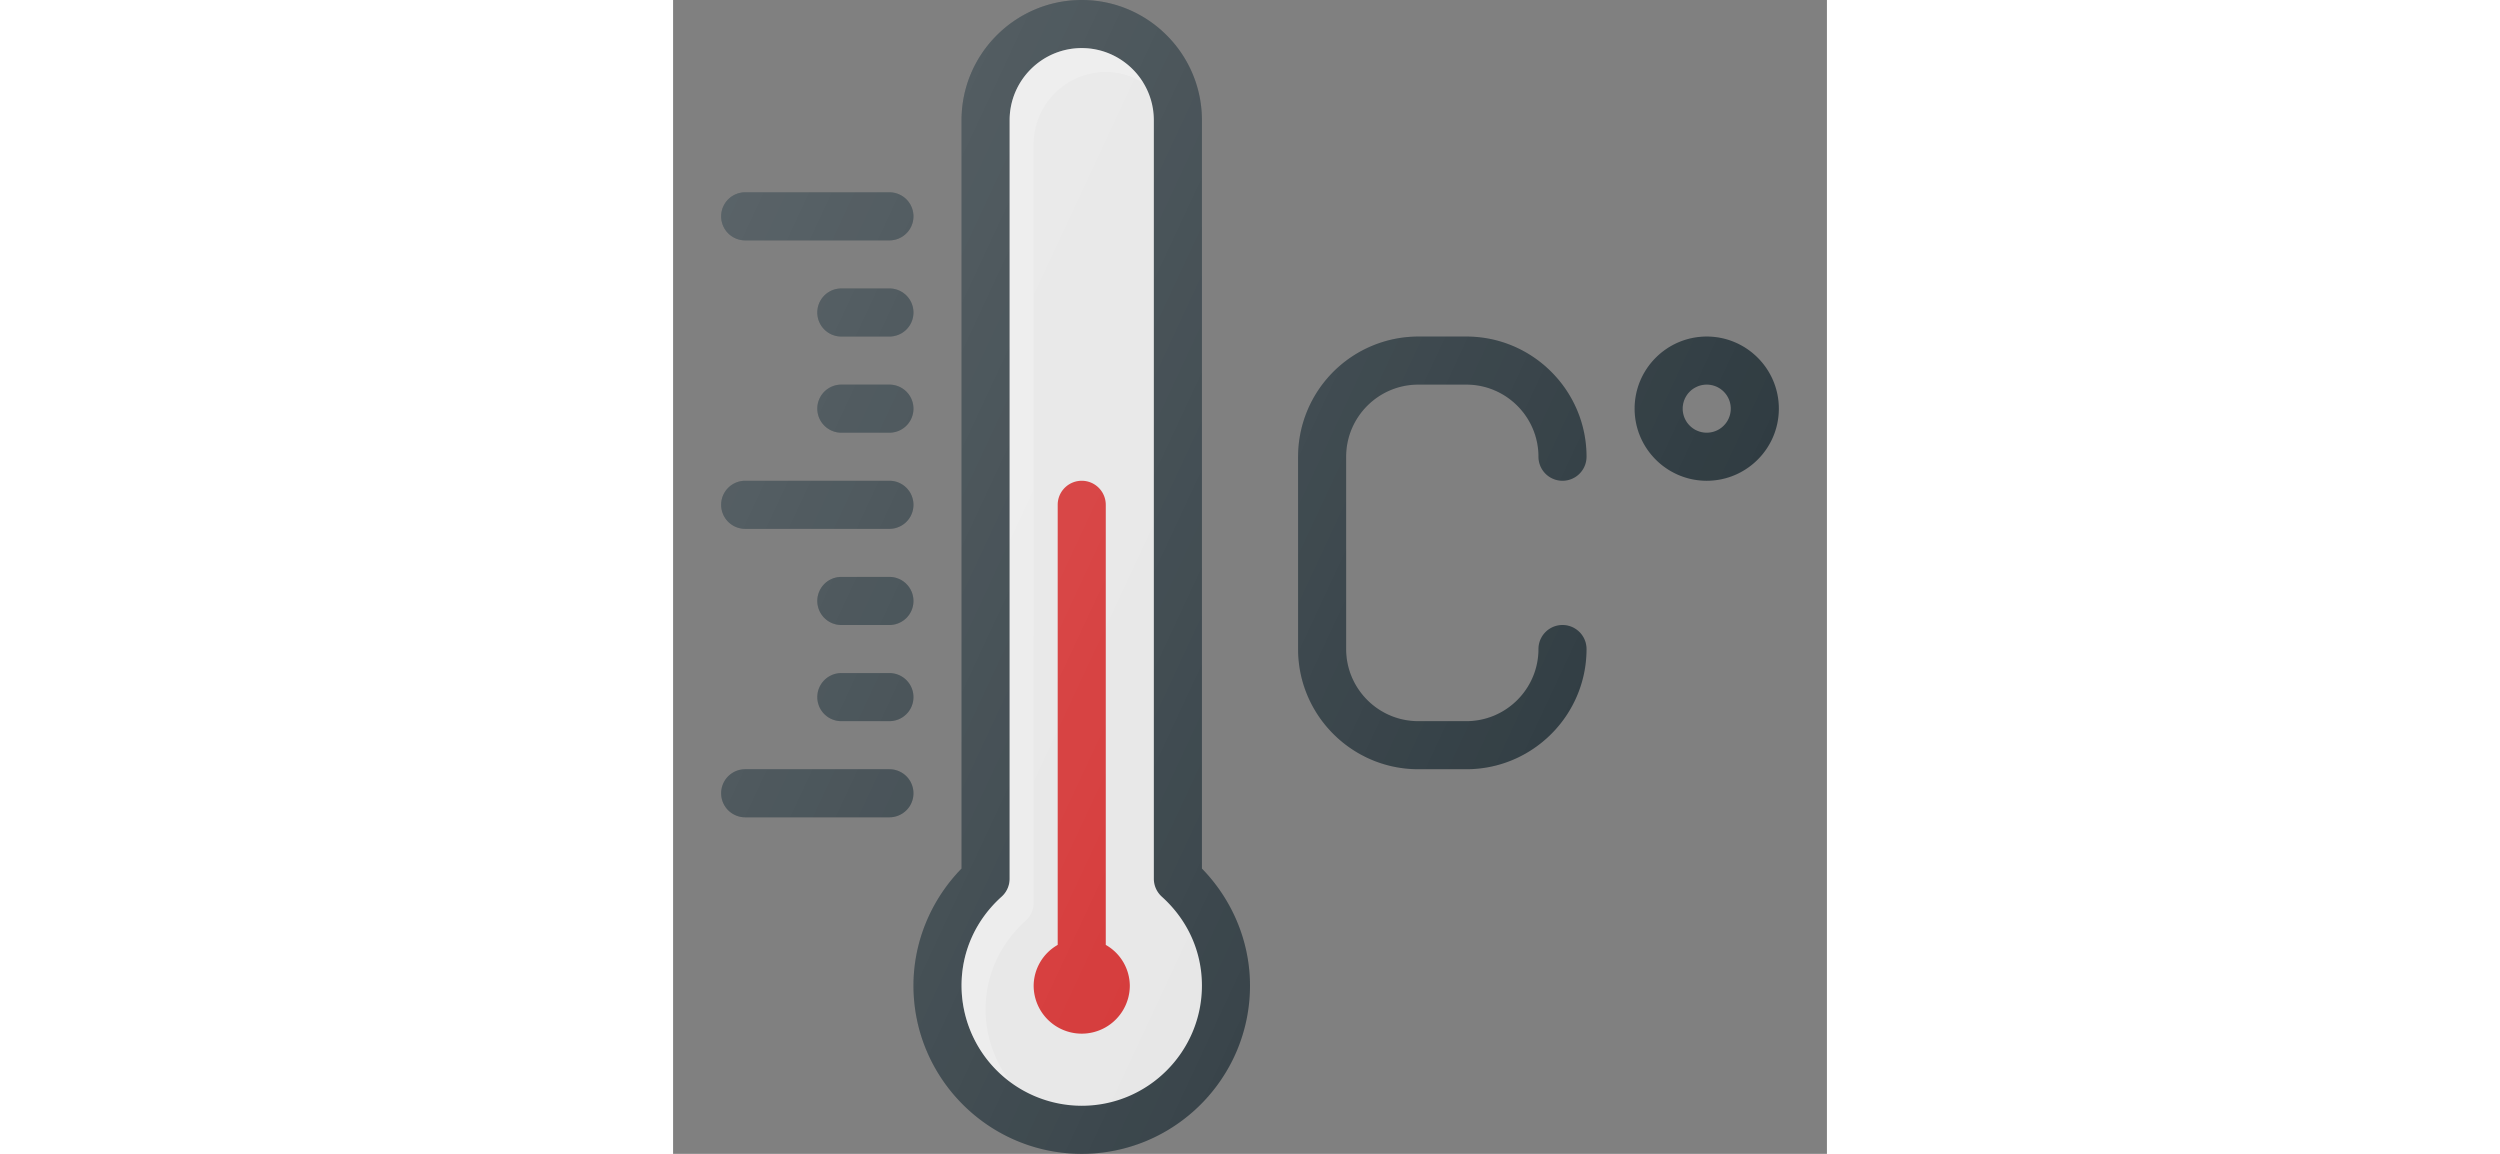 <svg xmlns="http://www.w3.org/2000/svg" width='52' viewBox="0 0 24 24"><rect x="0" y="0" width="24" height="24" fill="#808080" stroke="none"/><path fill="#303c42" d="M15.5 8h1c.827 0 1.5.673 1.5 1.5a.5.5 0 0 0 1 0C19 8.122 17.878 7 16.5 7h-1A2.503 2.503 0 0 0 13 9.5v4c0 1.378 1.122 2.5 2.5 2.5h1c1.378 0 2.5-1.122 2.5-2.5a.5.5 0 0 0-1 0c0 .827-.673 1.5-1.5 1.5h-1c-.827 0-1.5-.673-1.5-1.5v-4c0-.827.673-1.5 1.5-1.5zm6-1c-.827 0-1.5.673-1.5 1.5s.673 1.5 1.5 1.5S23 9.327 23 8.5 22.327 7 21.5 7zm0 2a.5.5 0 1 1 0-1 .5.5 0 0 1 0 1zM11 18.066V2.5C11 1.122 9.878 0 8.5 0S6 1.122 6 2.5v15.566c-.638.654-1 1.529-1 2.434C5 22.43 6.57 24 8.5 24s3.5-1.57 3.5-3.5c0-.905-.362-1.78-1-2.434z"/><path fill="#e6e6e6" d="M8.5 23A2.503 2.503 0 0 1 6 20.5c0-.708.296-1.365.835-1.85A.501.501 0 0 0 7 18.278V2.5C7 1.673 7.673 1 8.5 1s1.5.673 1.5 1.5v15.778c0 .142.06.276.165.372.539.485.835 1.142.835 1.85 0 1.378-1.122 2.5-2.5 2.5z"/><path fill="#fff" d="M6.5 21c0-.708.296-1.365.835-1.85a.501.501 0 0 0 .165-.372V3c0-.827.673-1.5 1.5-1.5.285 0 .549.084.777.223A1.498 1.498 0 0 0 8.5 1C7.673 1 7 1.673 7 2.5v15.778c0 .142-.06.276-.165.372A2.465 2.465 0 0 0 6 20.5a2.49 2.49 0 0 0 1.007 1.993A2.475 2.475 0 0 1 6.5 21z" opacity=".2"/><path fill="#303c42" d="M4.5 16h-3a.5.5 0 0 0 0 1h3a.5.5 0 0 0 0-1zm0-2h-1a.5.5 0 0 0 0 1h1a.5.5 0 0 0 0-1zm0-2h-1a.5.5 0 0 0 0 1h1a.5.5 0 0 0 0-1zm-3-1h3a.5.5 0 0 0 0-1h-3a.5.5 0 0 0 0 1zm0-6h3a.5.5 0 0 0 0-1h-3a.5.5 0 0 0 0 1zm3 3h-1a.5.5 0 0 0 0 1h1a.5.5 0 0 0 0-1zm0-2h-1a.5.5 0 0 0 0 1h1a.5.5 0 0 0 0-1z"/><path fill="#d32f2f" d="M9 19.654V10.5a.5.5 0 0 0-1 0v9.154a.987.987 0 0 0-.5.846 1 1 0 0 0 2 0 .985.985 0 0 0-.5-.846z"/><linearGradient id="a" x1="-.596" x2="19.177" y1="7.81" y2="17.03" gradientUnits="userSpaceOnUse"><stop offset="0" stop-color="#fff" stop-opacity=".2"/><stop offset="1" stop-color="#fff" stop-opacity="0"/></linearGradient><path fill="url(#a)" d="M15.5 8h1c.827 0 1.5.673 1.5 1.5a.5.5 0 0 0 1 0C19 8.122 17.878 7 16.5 7h-1A2.503 2.503 0 0 0 13 9.5v4c0 1.378 1.122 2.5 2.5 2.5h1c1.378 0 2.5-1.122 2.5-2.5a.5.5 0 0 0-1 0c0 .827-.673 1.5-1.5 1.5h-1c-.827 0-1.5-.673-1.5-1.5v-4c0-.827.673-1.5 1.5-1.5zm6-1c-.827 0-1.5.673-1.5 1.5s.673 1.5 1.5 1.5S23 9.327 23 8.5 22.327 7 21.5 7zm0 2a.5.5 0 1 1 0-1 .5.5 0 0 1 0 1zM11 2.5C11 1.122 9.878 0 8.5 0S6 1.122 6 2.5v15.566c-.638.654-1 1.529-1 2.434C5 22.43 6.57 24 8.5 24s3.5-1.57 3.5-3.5c0-.905-.362-1.78-1-2.434V2.5zM4.5 16h-3a.5.5 0 0 0 0 1h3a.5.5 0 0 0 0-1zm0-2h-1a.5.5 0 0 0 0 1h1a.5.5 0 0 0 0-1zm0-2h-1a.5.5 0 0 0 0 1h1a.5.5 0 0 0 0-1zm-3-1h3a.5.5 0 0 0 0-1h-3a.5.5 0 0 0 0 1zm0-6h3a.5.5 0 0 0 0-1h-3a.5.5 0 0 0 0 1zm3 3h-1a.5.5 0 0 0 0 1h1a.5.5 0 0 0 0-1zm0-2h-1a.5.5 0 0 0 0 1h1a.5.5 0 0 0 0-1z"/></svg>